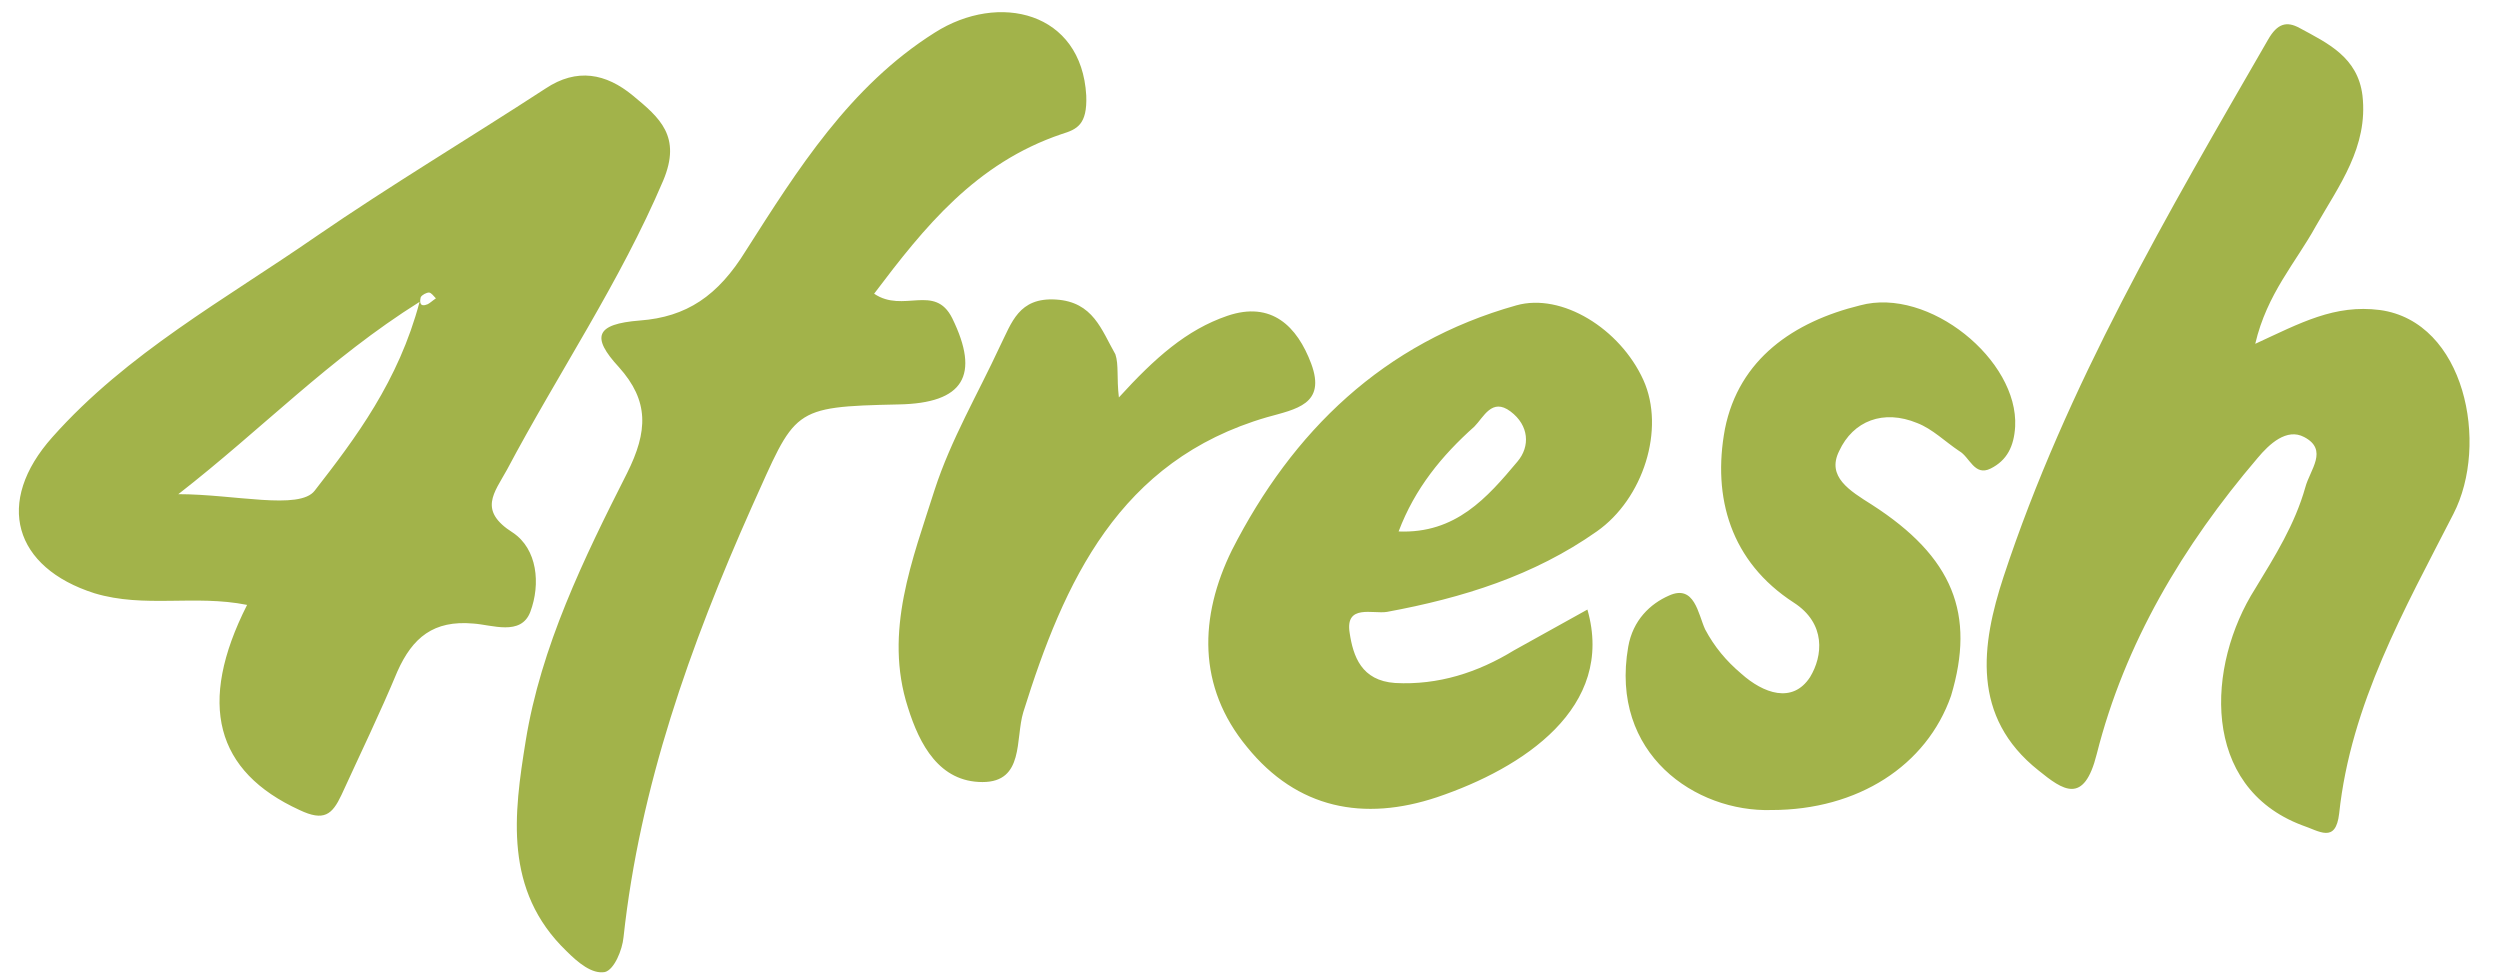 <?xml version="1.0" encoding="utf-8"?>
<!-- Generator: Adobe Illustrator 23.0.2, SVG Export Plug-In . SVG Version: 6.00 Build 0)  -->
<svg version="1.1" id="Слой_1" xmlns="http://www.w3.org/2000/svg" xmlns:xlink="http://www.w3.org/1999/xlink" x="0px" y="0px"
	 viewBox="0 0 214.5 83.8" style="enable-background:new 0 0 214.5 83.8;" xml:space="preserve">
<style type="text/css">
	.st0{fill:#A2B34A;}
</style>
<path class="st0" d="M21.2,51.9c-4.5-0.9-8.8,0.3-13.1-1c-6.9-2.2-8.6-7.8-3.6-13.4c6.4-7.2,14.8-11.8,22.6-17.2
	c6.4-4.4,13.1-8.4,19.7-12.7c2.7-1.8,5.2-1.3,7.5,0.6s4.2,3.5,2.6,7.3c-3.7,8.7-9,16.5-13.4,24.8c-1.1,2-2.5,3.5,0.5,5.4
	c2.1,1.4,2.4,4.4,1.5,6.8c-0.8,2.1-3.3,1.1-4.9,1c-3.4-0.3-5.2,1.2-6.5,4.1c-1.5,3.6-3.2,7.1-4.8,10.6c-0.8,1.7-1.5,2.3-3.6,1.3
	C18.5,66.2,16.9,60.4,21.2,51.9L21.2,51.9z M15.3,42.4c4.8,0,10.4,1.4,11.7-0.3c3.5-4.5,7.2-9.4,9-16.2
	C28.2,30.8,22.5,36.8,15.3,42.4z M37.4,25.6c-0.2-0.2-0.4-0.5-0.6-0.5s-0.6,0.2-0.7,0.4c-0.1,0.4-0.1,0.9,0.6,0.6
	C36.9,26,37.1,25.8,37.4,25.6z M193.5,29.5c3.9-1.8,6.8-3.4,10.7-2.9c7.3,1,9.4,11.5,6.3,17.5c-4.2,8.2-8.8,16.3-9.8,25.7
	c-0.3,2.6-1.7,1.5-3.2,1c-8.7-3.3-8.2-13.7-4-20.3c1.7-2.8,3.4-5.5,4.3-8.7c0.4-1.5,2-3.2-0.1-4.3c-1.5-0.8-3,0.6-4,1.8
	c-6.4,7.5-11.4,15.9-13.8,25.4c-1.1,4.4-2.9,3.1-5,1.4c-5.8-4.6-4.9-10.8-3-16.6c5.4-16.4,14.1-31.2,22.7-46.1
	c0.8-1.4,1.6-1.6,2.7-1c2.4,1.3,5,2.5,5.4,5.8c0.5,4.4-2,7.7-4,11.2C197,22.5,194.5,25.2,193.5,29.5L193.5,29.5z M193.4,29.5H193
	h-0.5c-0.1,0,0,0,0.5,0H193.4z M75,25.2c2.5,1.7,5.2-0.9,6.7,2.1c2.4,4.9,1,7.3-4.6,7.4c-9.3,0.2-8.8,0.4-12.6,8.8
	c-5.3,11.9-9.6,24-11,36.9c-0.1,1.1-0.8,2.8-1.6,3c-1.1,0.2-2.3-0.8-3.3-1.8c-5.4-5.2-4.5-11.8-3.5-18c1.3-8.1,5-15.7,8.7-23
	c1.8-3.6,1.9-6.2-0.7-9.1c-2.4-2.6-2-3.7,1.8-4c4-0.3,6.7-2.1,9.1-6c4.4-6.9,8.9-14.1,16.2-18.7c5.5-3.5,12.6-1.8,13,5.4
	c0.1,2.5-0.8,2.9-2.1,3.3C83.7,14,79.3,19.5,75,25.2z M136.2,52.3c2.4,8.4-5.5,13.6-12.9,16.1c-6.3,2.1-12,1-16.3-4.3
	c-4.3-5.2-4.1-11.2-1.3-16.9c5.2-10.2,13-17.8,24.4-21c3.9-1.1,8.9,2,10.9,6.4c1.9,4.2,0,10.2-4,13c-5.4,3.8-11.5,5.7-18,6.9
	c-1.2,0.2-3.6-0.7-3.2,1.8c0.3,2,1,4.1,3.9,4.3c3.7,0.2,7.1-0.9,10.2-2.8C129.9,55.8,136.2,52.3,136.2,52.3z M120,45.6
	c4.9,0.2,7.6-2.9,10.2-6c1.1-1.3,1-3.1-0.6-4.3c-1.6-1.2-2.3,0.5-3.1,1.3C123.7,39.1,121.4,41.9,120,45.6L120,45.6z M152,69.5
	c-6.5,0.2-13.9-4.8-12.3-14c0.4-2.3,1.9-3.7,3.5-4.4c2.2-1,2.5,1.6,3.1,2.9c0.8,1.5,1.8,2.7,3.1,3.8c1.9,1.7,4.4,2.6,5.9,0.3
	c1.1-1.8,1.4-4.6-1.4-6.4c-5.4-3.5-7-9-5.9-14.9c1.2-6,5.9-9.2,11.6-10.6c5.9-1.6,13.6,4.7,13.3,10.4c-0.1,1.7-0.7,2.9-2.1,3.6
	s-1.8-1-2.7-1.5c-1.2-0.8-2.3-1.9-3.6-2.4c-2.9-1.2-5.5-0.2-6.7,2.4c-1.1,2.2,0.9,3.4,2.8,4.6c7,4.5,8.9,9.4,6.8,16.4
	C165.3,65.7,159.4,69.5,152,69.5L152,69.5z M96,34.1c3.1-3.4,5.8-5.8,9.3-7c3.8-1.3,6,0.9,7.2,4.1c1.3,3.5-1.3,3.9-3.8,4.6
	C96,39.5,91.3,49.9,87.8,61.1c-0.7,2.3,0.1,6-3.5,6c-3.7,0-5.4-3.2-6.4-6.4C75.8,54.2,78.3,48,80.2,42c1.4-4.3,3.7-8.2,5.6-12.3
	c1-2,1.6-4.2,4.8-4s3.9,2.6,5.1,4.7C96,31.3,95.8,32.4,96,34.1L96,34.1z"/>
</svg>
